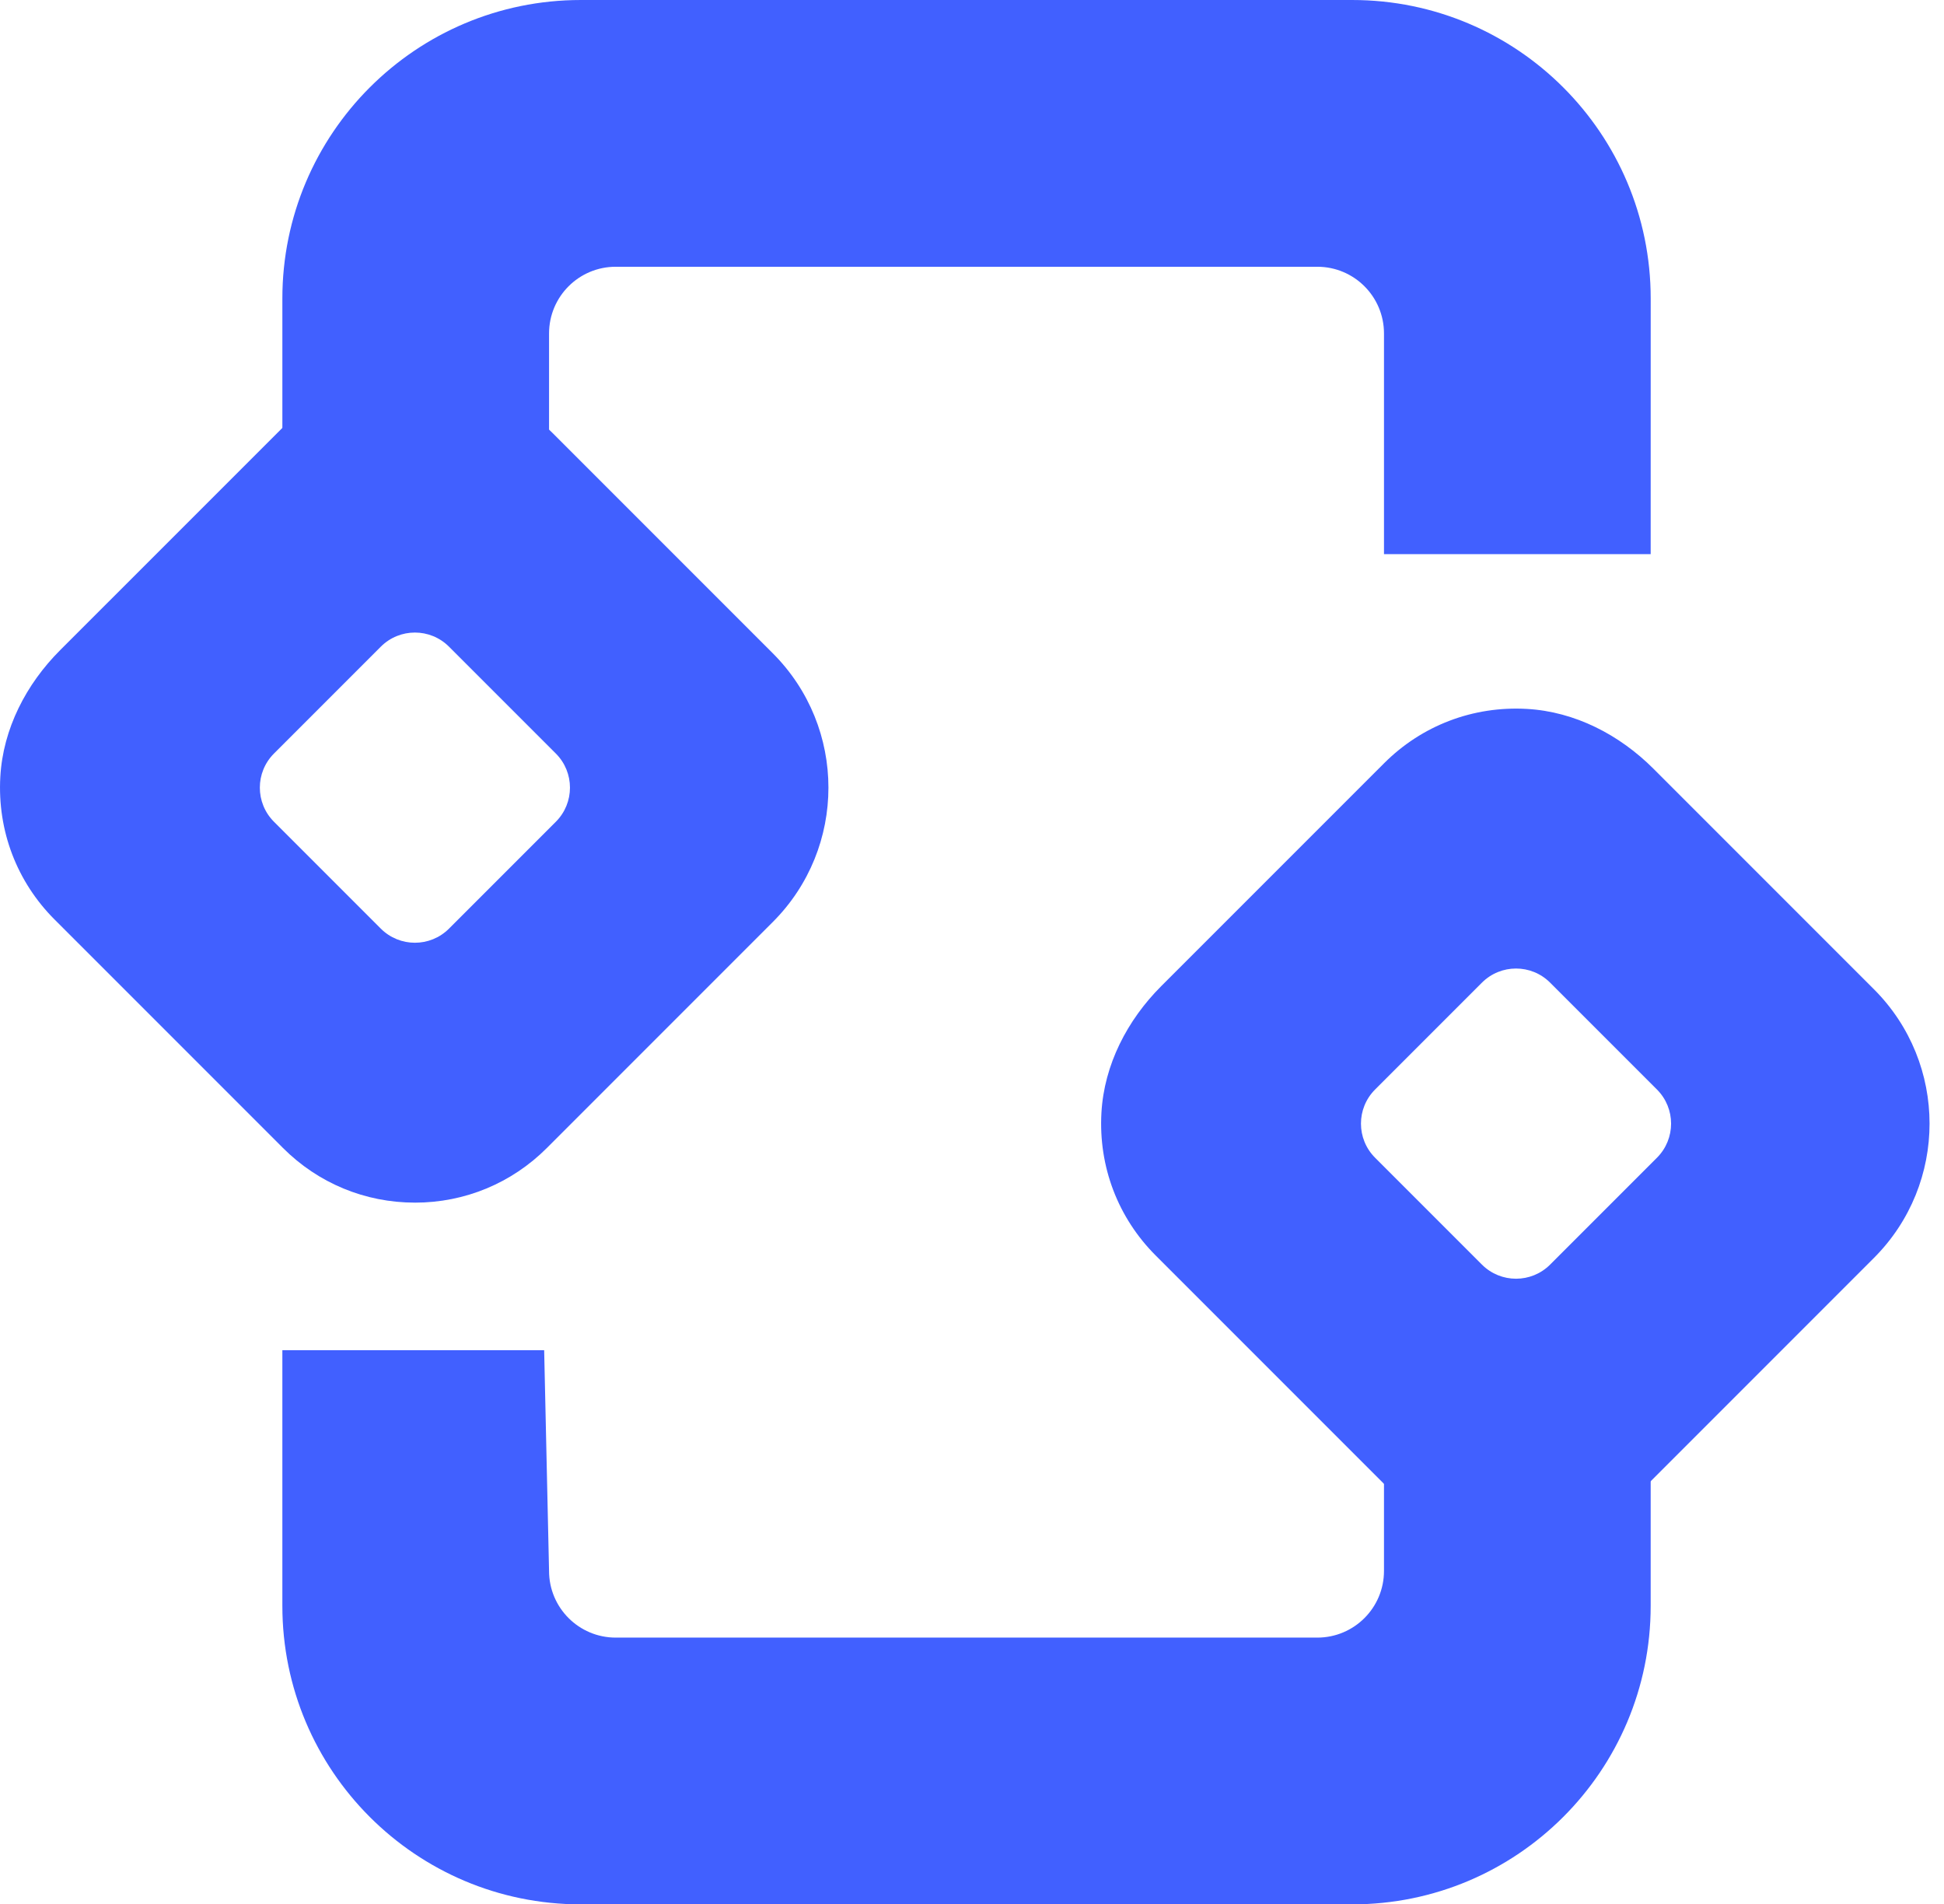 <?xml version="1.0" encoding="UTF-8"?><svg id="Capa_1" xmlns="http://www.w3.org/2000/svg" viewBox="0 0 510.526 500.001"><defs><style>.cls-1{fill:#4160ff;stroke-width:0px;}</style></defs><path class="cls-1" d="m355.124,500.001h-202.6c-43.283,0-78.371-35.089-78.371-78.372v-67.124h68.753l1.284,57.949c0,9.671,7.838,17.51,17.509,17.51h184.25c9.671,0,17.509-7.839,17.509-17.51v-57.949h70.037v67.124c0,43.283-35.088,78.372-78.371,78.372Z"/><path class="cls-1" d="m433.495,145.497h-70.037v-57.95c0-9.671-7.838-17.509-17.509-17.509h-184.25c-9.671,0-17.509,7.838-17.509,17.509v57.95h-70.037v-67.119C74.153,35.09,109.241.001,152.53.001h202.594C398.407.001,433.501,35.09,433.501,78.379l-.006,67.119Z"/><path class="cls-1" d="m108.961,315.757c-13.097,0-25.411-5.101-34.662-14.364l-59.934-59.934C4.437,231.549-.711,218.119.083,203.972c.706-12.619,6.782-24.344,15.723-33.28l58.498-58.492c9.916-9.922,23.351-15.07,37.499-14.276,12.612.706,24.326,6.782,33.261,15.717l57.88,57.88c19.488,19.482,19.488,51.075,0,70.562l-59.321,59.322c-9.251,9.256-21.56,14.357-34.657,14.357l-.006-.005Zm-37.014-100.002l28.061,28.062c4.944,4.943,12.963,4.943,17.906,0l28.062-28.062c4.943-4.943,4.943-12.962,0-17.906l-28.062-28.061c-4.943-4.944-12.962-4.944-17.906,0l-28.061,28.061c-4.944,4.944-4.944,12.963,0,17.906Z"/><path class="cls-1" d="m398.132,403.968c-13.097,0-25.412-5.101-34.662-14.363l-59.935-59.934c-9.927-9.916-15.075-23.346-14.281-37.493.706-12.619,6.782-24.344,15.723-33.28l58.498-58.492c9.917-9.922,23.352-15.07,37.499-14.276,12.613.706,24.327,6.782,33.262,15.717l57.88,57.88c19.488,19.482,19.488,51.075,0,70.562l-59.321,59.322c-9.251,9.256-21.56,14.357-34.657,14.357h-.006Zm-37.014-100.001l28.061,28.062c4.944,4.943,12.963,4.943,17.906,0l28.062-28.062c4.943-4.943,4.943-12.962,0-17.906l-28.062-28.061c-4.943-4.944-12.962-4.944-17.906,0l-28.061,28.061c-4.944,4.944-4.944,12.963,0,17.906Z"/></svg>